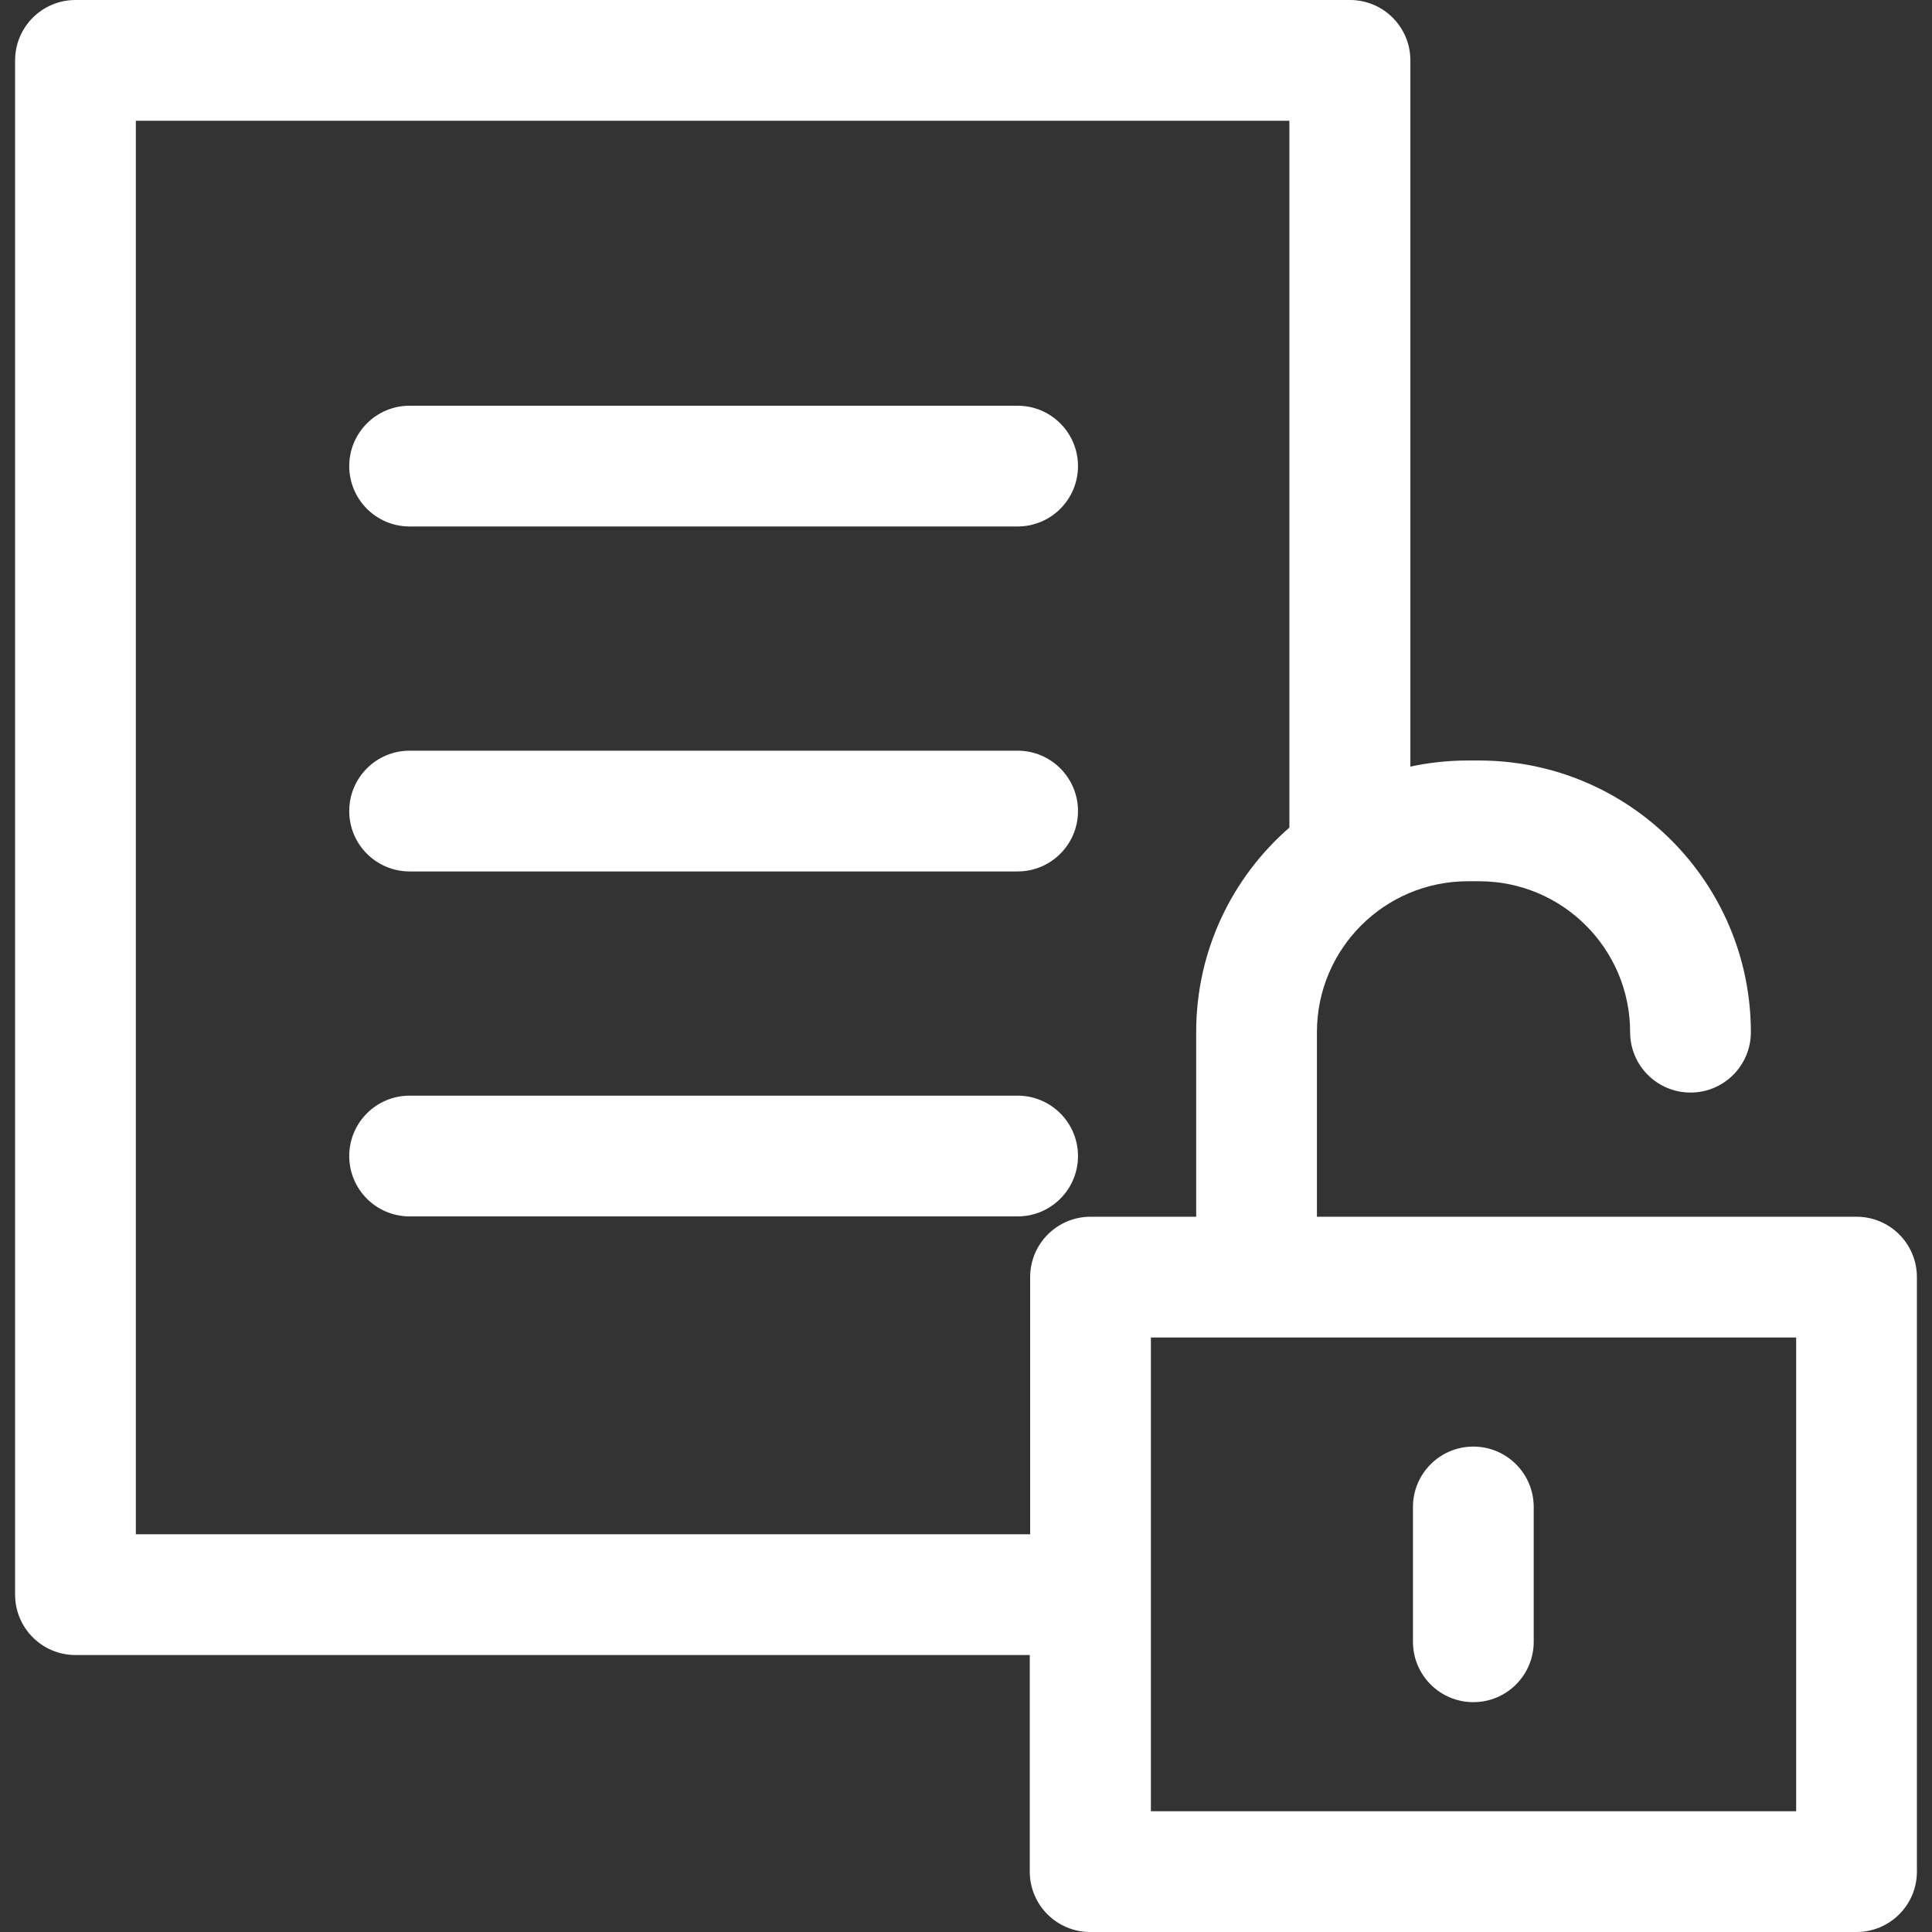 <!-- Generated by IcoMoon.io -->
<svg version="1.1" xmlns="http://www.w3.org/2000/svg" width="512" height="512" viewBox="0 0 512 512">
<rect x="0" y="0" width="512" height="512" fill="#333333" stroke="none"/>
<title></title>
<style type="text/css">
	path{fill:#fff;}
</style>
<g id="icomoon-ignore">
</g>
<path d="M390.45 451.090c8.837 0 16-7.163 16-16v0-35.73c0-8.837-7.163-16-16-16s-16 7.163-16 16v0 35.73c0 8.837 7.163 16 16 16v0zM20 438.6h252.9v57.4c0 8.837 7.163 16 16 16v0h203.1c8.837 0 16-7.163 16-16v0-157.55c0-8.837-7.163-16-16-16v0h-143v-48.91c0-22.091 17.909-40 40-40v0h3c22.091 0 40 17.909 40 40v0c0 8.837 7.163 16 16 16s16-7.163 16-16v0c-0.034-39.751-32.249-71.966-71.996-72h-3.003c-0.002 0-0.003 0-0.005 0-5.398 0-10.656 0.597-15.713 1.73l0.478-0.090v-187.18c0-8.836-7.163-16-16-16v0h-337.76c-8.836 0-16 7.163-16 16v0 406.6c0 8.837 7.163 16 16 16v0zM476 480h-171v-125.55h171zM36 32h305.7v187.31c-15.17 13.235-24.7 32.601-24.7 54.192 0 0.013 0 0.026 0 0.039v-0.002 48.91h-28c-8.837 0-16 7.163-16 16v0 68.15h-237zM108.55 139.52h161.13c8.837 0 16-7.163 16-16s-7.163-16-16-16v0h-161.13c-8.837 0-16 7.163-16 16s7.163 16 16 16v0zM108.55 230.94h161.13c8.837 0 16-7.163 16-16s-7.163-16-16-16v0h-161.13c-8.837 0-16 7.163-16 16s7.163 16 16 16v0zM285.68 306.36c0-8.837-7.163-16-16-16v0h-161.13c-8.837 0-16 7.163-16 16s7.163 16 16 16v0h161.13c8.837 0 16-7.163 16-16v0z"></path>
</svg>
